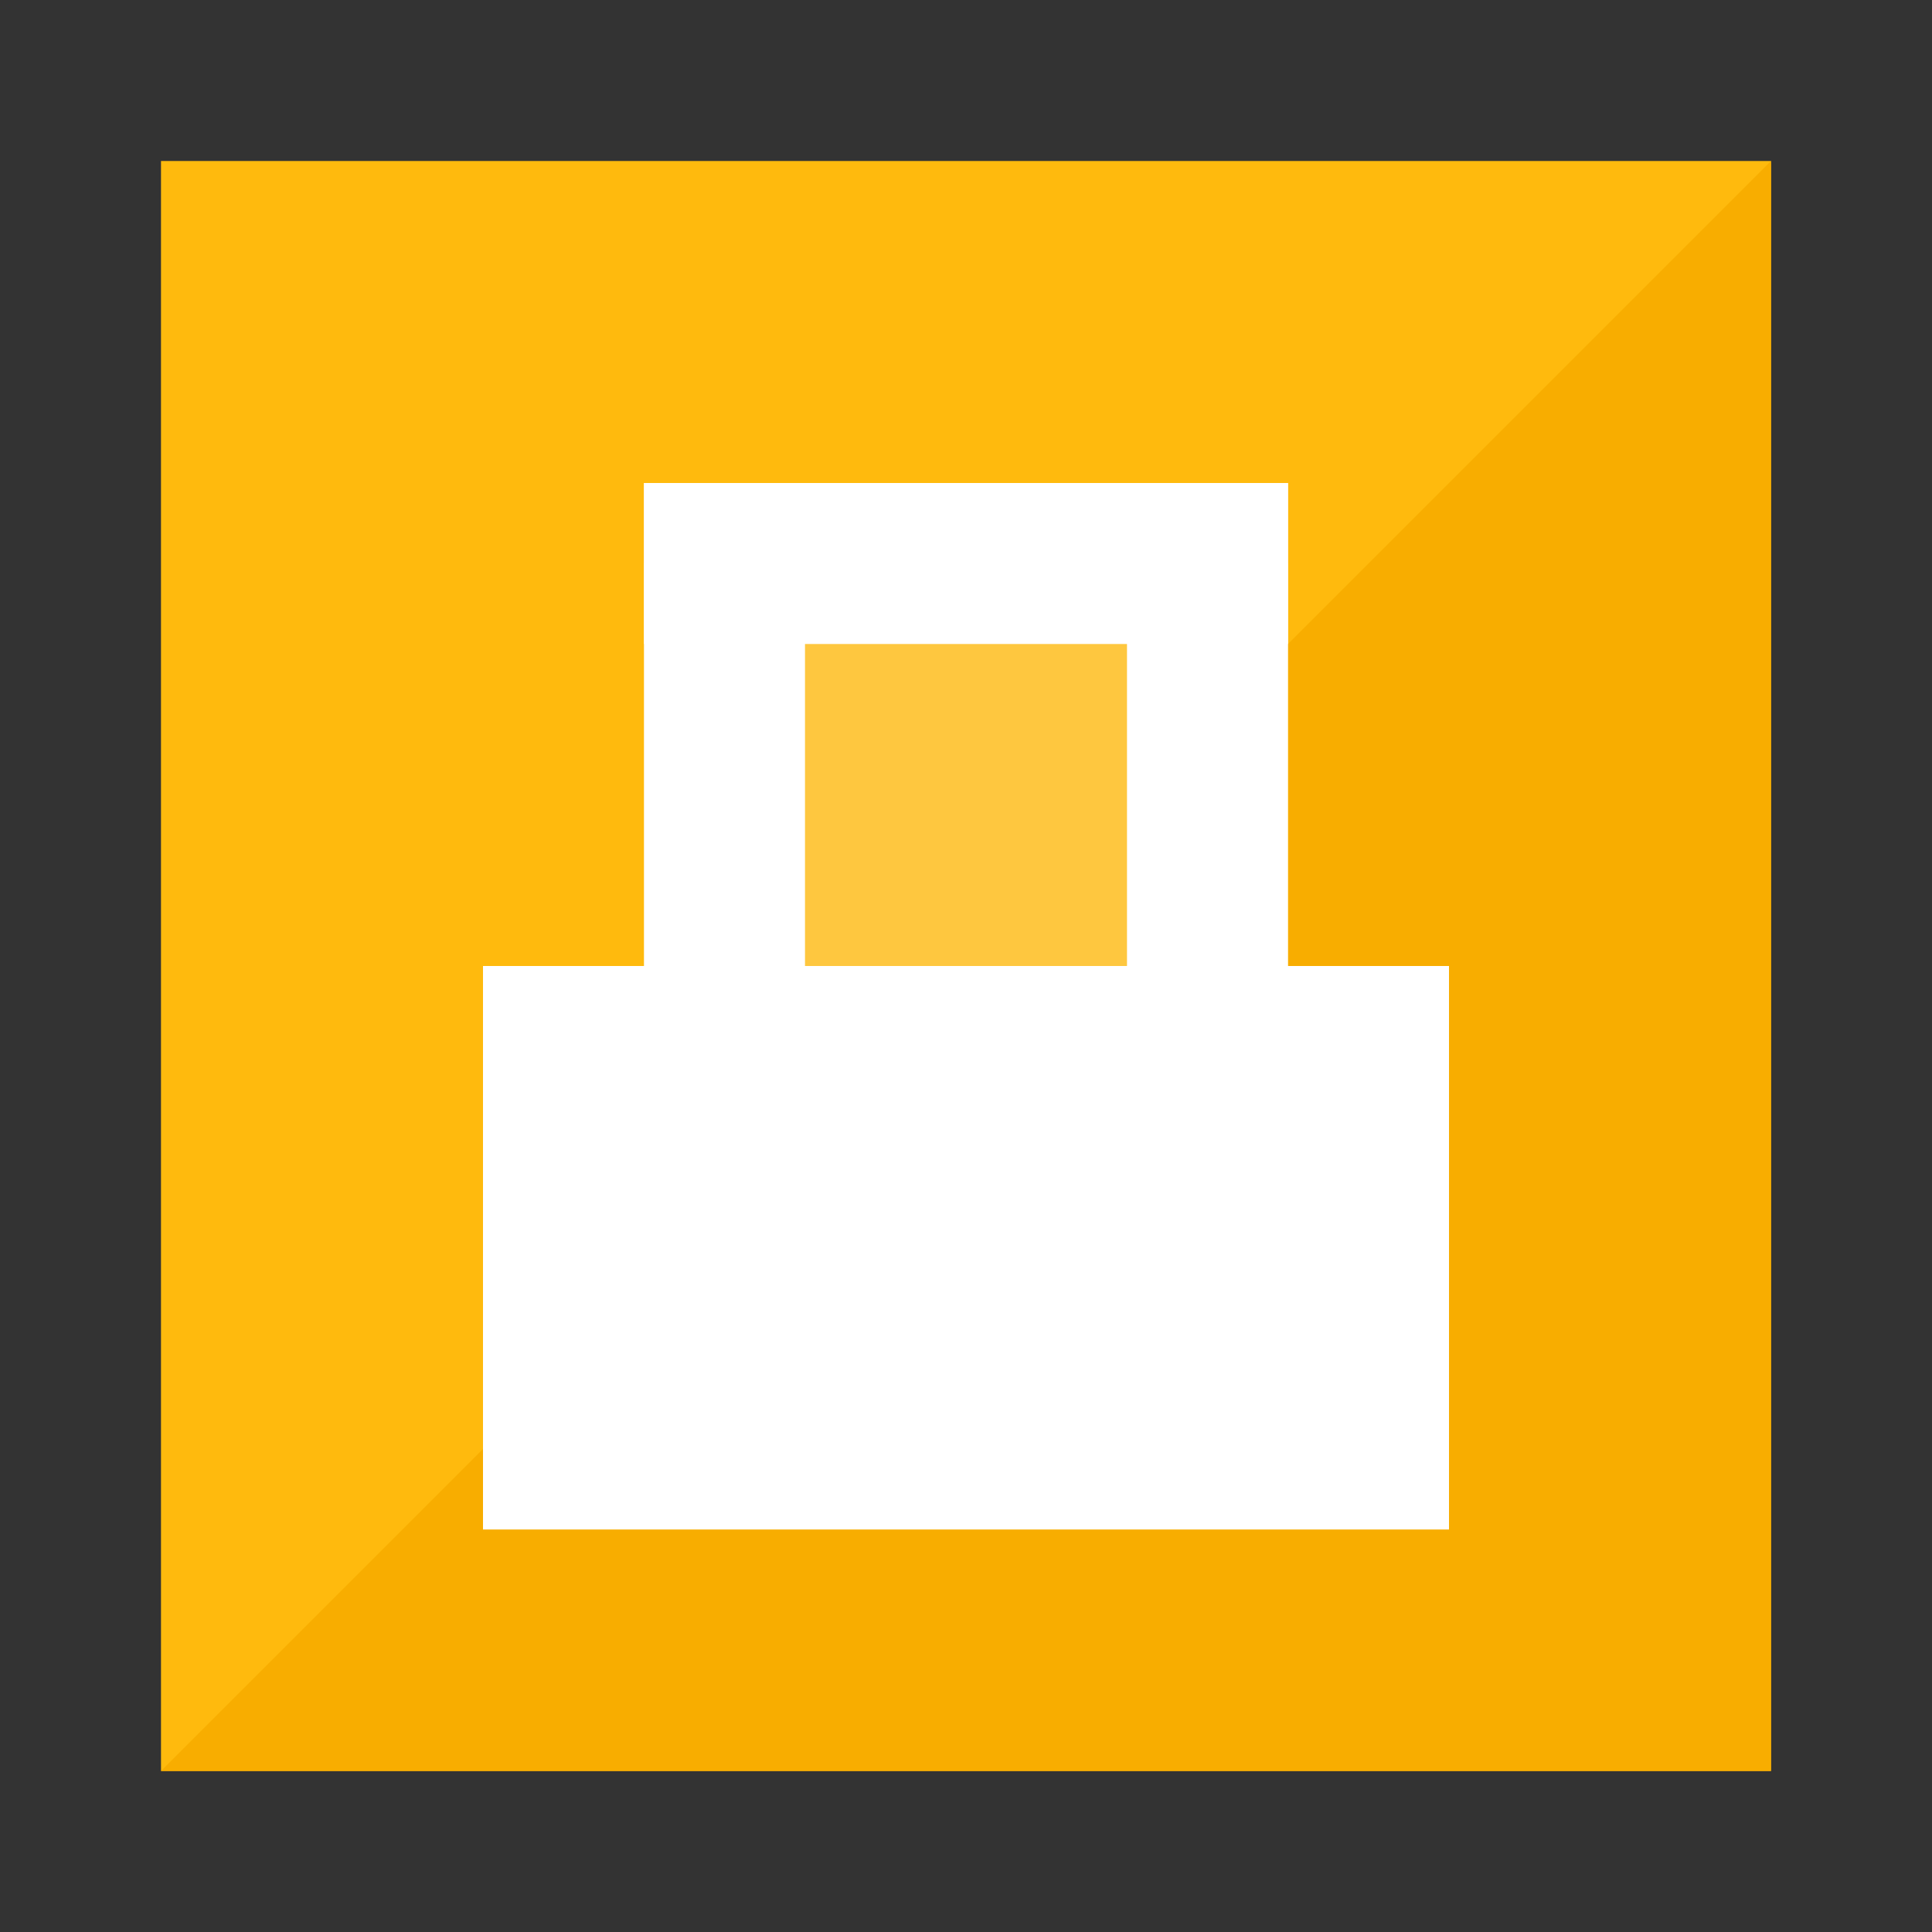 <?xml version="1.0" encoding="UTF-8" standalone="no"?>
<!-- Created with Inkscape (http://www.inkscape.org/) -->

<svg
   xmlns:dc="http://purl.org/dc/elements/1.1/"
   xmlns:cc="http://creativecommons.org/ns#"
   xmlns:rdf="http://www.w3.org/1999/02/22-rdf-syntax-ns#"
   xmlns:svg="http://www.w3.org/2000/svg"
   xmlns="http://www.w3.org/2000/svg"
   xmlns:sodipodi="http://sodipodi.sourceforge.net/DTD/sodipodi-0.dtd"
   xmlns:inkscape="http://www.inkscape.org/namespaces/inkscape"
   version="1.0"
   width="24"
   height="24"
   id="svg3479"
   inkscape:version="0.91 r13725"
   sodipodi:docname="system-lock-screen.svg">
  <rect width="100%" height="100%" fill="#333333" stroke="none"/>
  <sodipodi:namedview
     pagecolor="#ffffff"
     bordercolor="#666666"
     borderopacity="1"
     objecttolerance="10"
     gridtolerance="10"
     guidetolerance="10"
     inkscape:pageopacity="0"
     inkscape:pageshadow="2"
     inkscape:window-width="1325"
     inkscape:window-height="758"
     id="namedview42"
     showgrid="false"
     inkscape:zoom="4.0178744"
     inkscape:cx="-33.908159"
     inkscape:cy="25.395012"
     inkscape:window-x="0"
     inkscape:window-y="0"
     inkscape:window-maximized="0"
     inkscape:current-layer="svg3479" />
  <defs
     id="defs3481" />
  <rect
     style="opacity:1;fill:#ffba0d;fill-opacity:1;stroke:none;stroke-width:12;stroke-linecap:square;stroke-linejoin:miter;stroke-miterlimit:4;stroke-dasharray:none;stroke-opacity:1"
     id="rect4236-5"
     width="20"
     height="20"
     x="-22"
     y="-22"
     transform="matrix(0,-1,-1,0,0,0)" />
  <path
     style="opacity:1;fill:#f8ad00;fill-opacity:1;stroke:none;stroke-width:12;stroke-linecap:square;stroke-linejoin:miter;stroke-miterlimit:4;stroke-dasharray:none;stroke-opacity:1"
     d="M 22,2 2,22 l 20,0 z"
     id="path4526-4-9-2"
     inkscape:connector-curvature="0"
     sodipodi:nodetypes="cccc"
     inkscape:transform-center-x="2.2596854" />
  <rect
     y="7"
     x="8"
     height="6"
     width="8"
     id="rect21562"
     style="opacity:1;fill:#fec73f;fill-opacity:1;fill-rule:evenodd;stroke:none;stroke-width:12;stroke-linecap:square;stroke-linejoin:miter;stroke-miterlimit:4;stroke-dasharray:none;stroke-opacity:1" />
  <rect
     y="6"
     x="8"
     height="6"
     width="2"
     id="rect5057"
     style="opacity:1;fill:#ffffff;fill-opacity:1;stroke:none;stroke-width:12;stroke-linecap:square;stroke-linejoin:miter;stroke-miterlimit:4;stroke-dasharray:none;stroke-opacity:1" />
  <rect
     style="opacity:1;fill:#ffffff;fill-opacity:1;fill-rule:evenodd;stroke:none;stroke-width:12;stroke-linecap:square;stroke-linejoin:miter;stroke-miterlimit:4;stroke-dasharray:none;stroke-opacity:1"
     id="rect21556"
     width="8"
     height="2"
     x="8"
     y="6" />
  <rect
     style="opacity:1;fill:#ffffff;fill-opacity:1;stroke:none;stroke-width:12;stroke-linecap:square;stroke-linejoin:miter;stroke-miterlimit:4;stroke-dasharray:none;stroke-opacity:1"
     id="rect21558"
     width="2"
     height="6"
     x="14"
     y="6" />
  <rect
     y="12"
     x="6"
     height="7"
     width="12"
     id="rect21560"
     style="opacity:1;fill:#ffffff;fill-opacity:1;fill-rule:evenodd;stroke:none;stroke-width:12;stroke-linecap:square;stroke-linejoin:miter;stroke-miterlimit:4;stroke-dasharray:none;stroke-opacity:1" />
  <rect
     style="opacity:1;fill:#8c8c8c;fill-opacity:1;stroke:none;stroke-width:1;stroke-linecap:round;stroke-miterlimit:4;stroke-dasharray:none;stroke-opacity:1"
     id="rect4140"
     width="22"
     height="22"
     x="29.304"
     y="0.754" />
  <rect
     y="1.754"
     x="30.304"
     height="20"
     width="20"
     id="rect21562-3"
     style="opacity:1;fill:#ffffff;fill-opacity:1;fill-rule:evenodd;stroke:none;stroke-width:12;stroke-linecap:square;stroke-linejoin:miter;stroke-miterlimit:4;stroke-dasharray:none;stroke-opacity:1" />
  <rect
     y="5.754"
     x="36.304"
     height="6"
     width="2"
     id="rect5057-6"
     style="opacity:1;fill:#a5a5a5;fill-opacity:1;stroke:none;stroke-width:12;stroke-linecap:square;stroke-linejoin:miter;stroke-miterlimit:4;stroke-dasharray:none;stroke-opacity:1" />
  <rect
     style="opacity:1;fill:#a5a5a5;fill-opacity:1;fill-rule:evenodd;stroke:none;stroke-width:12;stroke-linecap:square;stroke-linejoin:miter;stroke-miterlimit:4;stroke-dasharray:none;stroke-opacity:1"
     id="rect21556-7"
     width="8"
     height="2"
     x="36.304"
     y="5.754" />
  <rect
     style="opacity:1;fill:#a5a5a5;fill-opacity:1;stroke:none;stroke-width:12;stroke-linecap:square;stroke-linejoin:miter;stroke-miterlimit:4;stroke-dasharray:none;stroke-opacity:1"
     id="rect21558-5"
     width="2"
     height="6"
     x="42.304"
     y="5.754" />
  <rect
     y="11.754"
     x="34.304"
     height="7"
     width="12"
     id="rect21560-3"
     style="opacity:1;fill:#a5a5a5;fill-opacity:1;fill-rule:evenodd;stroke:none;stroke-width:12;stroke-linecap:square;stroke-linejoin:miter;stroke-miterlimit:4;stroke-dasharray:none;stroke-opacity:1" />
  <rect
     y="0.751"
     x="-28.12"
     height="22"
     width="22"
     id="rect9613"
     style="opacity:1;fill:#f8ad00;fill-opacity:1;stroke:none;stroke-width:1;stroke-linecap:round;stroke-miterlimit:4;stroke-dasharray:none;stroke-opacity:1" />
  <rect
     style="opacity:1;fill:#ffffff;fill-opacity:1;fill-rule:evenodd;stroke:none;stroke-width:12;stroke-linecap:square;stroke-linejoin:miter;stroke-miterlimit:4;stroke-dasharray:none;stroke-opacity:1"
     id="rect9615"
     width="20"
     height="20"
     x="-27.12"
     y="1.751" />
  <rect
     style="opacity:1;fill:#ffb80d;fill-opacity:1;stroke:none;stroke-width:12;stroke-linecap:square;stroke-linejoin:miter;stroke-miterlimit:4;stroke-dasharray:none;stroke-opacity:1"
     id="rect9617"
     width="2"
     height="6"
     x="-21.12"
     y="5.751" />
  <rect
     y="5.751"
     x="-21.12"
     height="2"
     width="8"
     id="rect9619"
     style="opacity:1;fill:#ffb80d;fill-opacity:1;fill-rule:evenodd;stroke:none;stroke-width:12;stroke-linecap:square;stroke-linejoin:miter;stroke-miterlimit:4;stroke-dasharray:none;stroke-opacity:1" />
  <rect
     y="5.751"
     x="-15.12"
     height="6"
     width="2"
     id="rect9621"
     style="opacity:1;fill:#ffb80d;fill-opacity:1;stroke:none;stroke-width:12;stroke-linecap:square;stroke-linejoin:miter;stroke-miterlimit:4;stroke-dasharray:none;stroke-opacity:1" />
  <rect
     style="opacity:1;fill:#ffb80d;fill-opacity:1;fill-rule:evenodd;stroke:none;stroke-width:12;stroke-linecap:square;stroke-linejoin:miter;stroke-miterlimit:4;stroke-dasharray:none;stroke-opacity:1"
     id="rect9623"
     width="12"
     height="7"
     x="-23.12"
     y="11.751" />
</svg>
